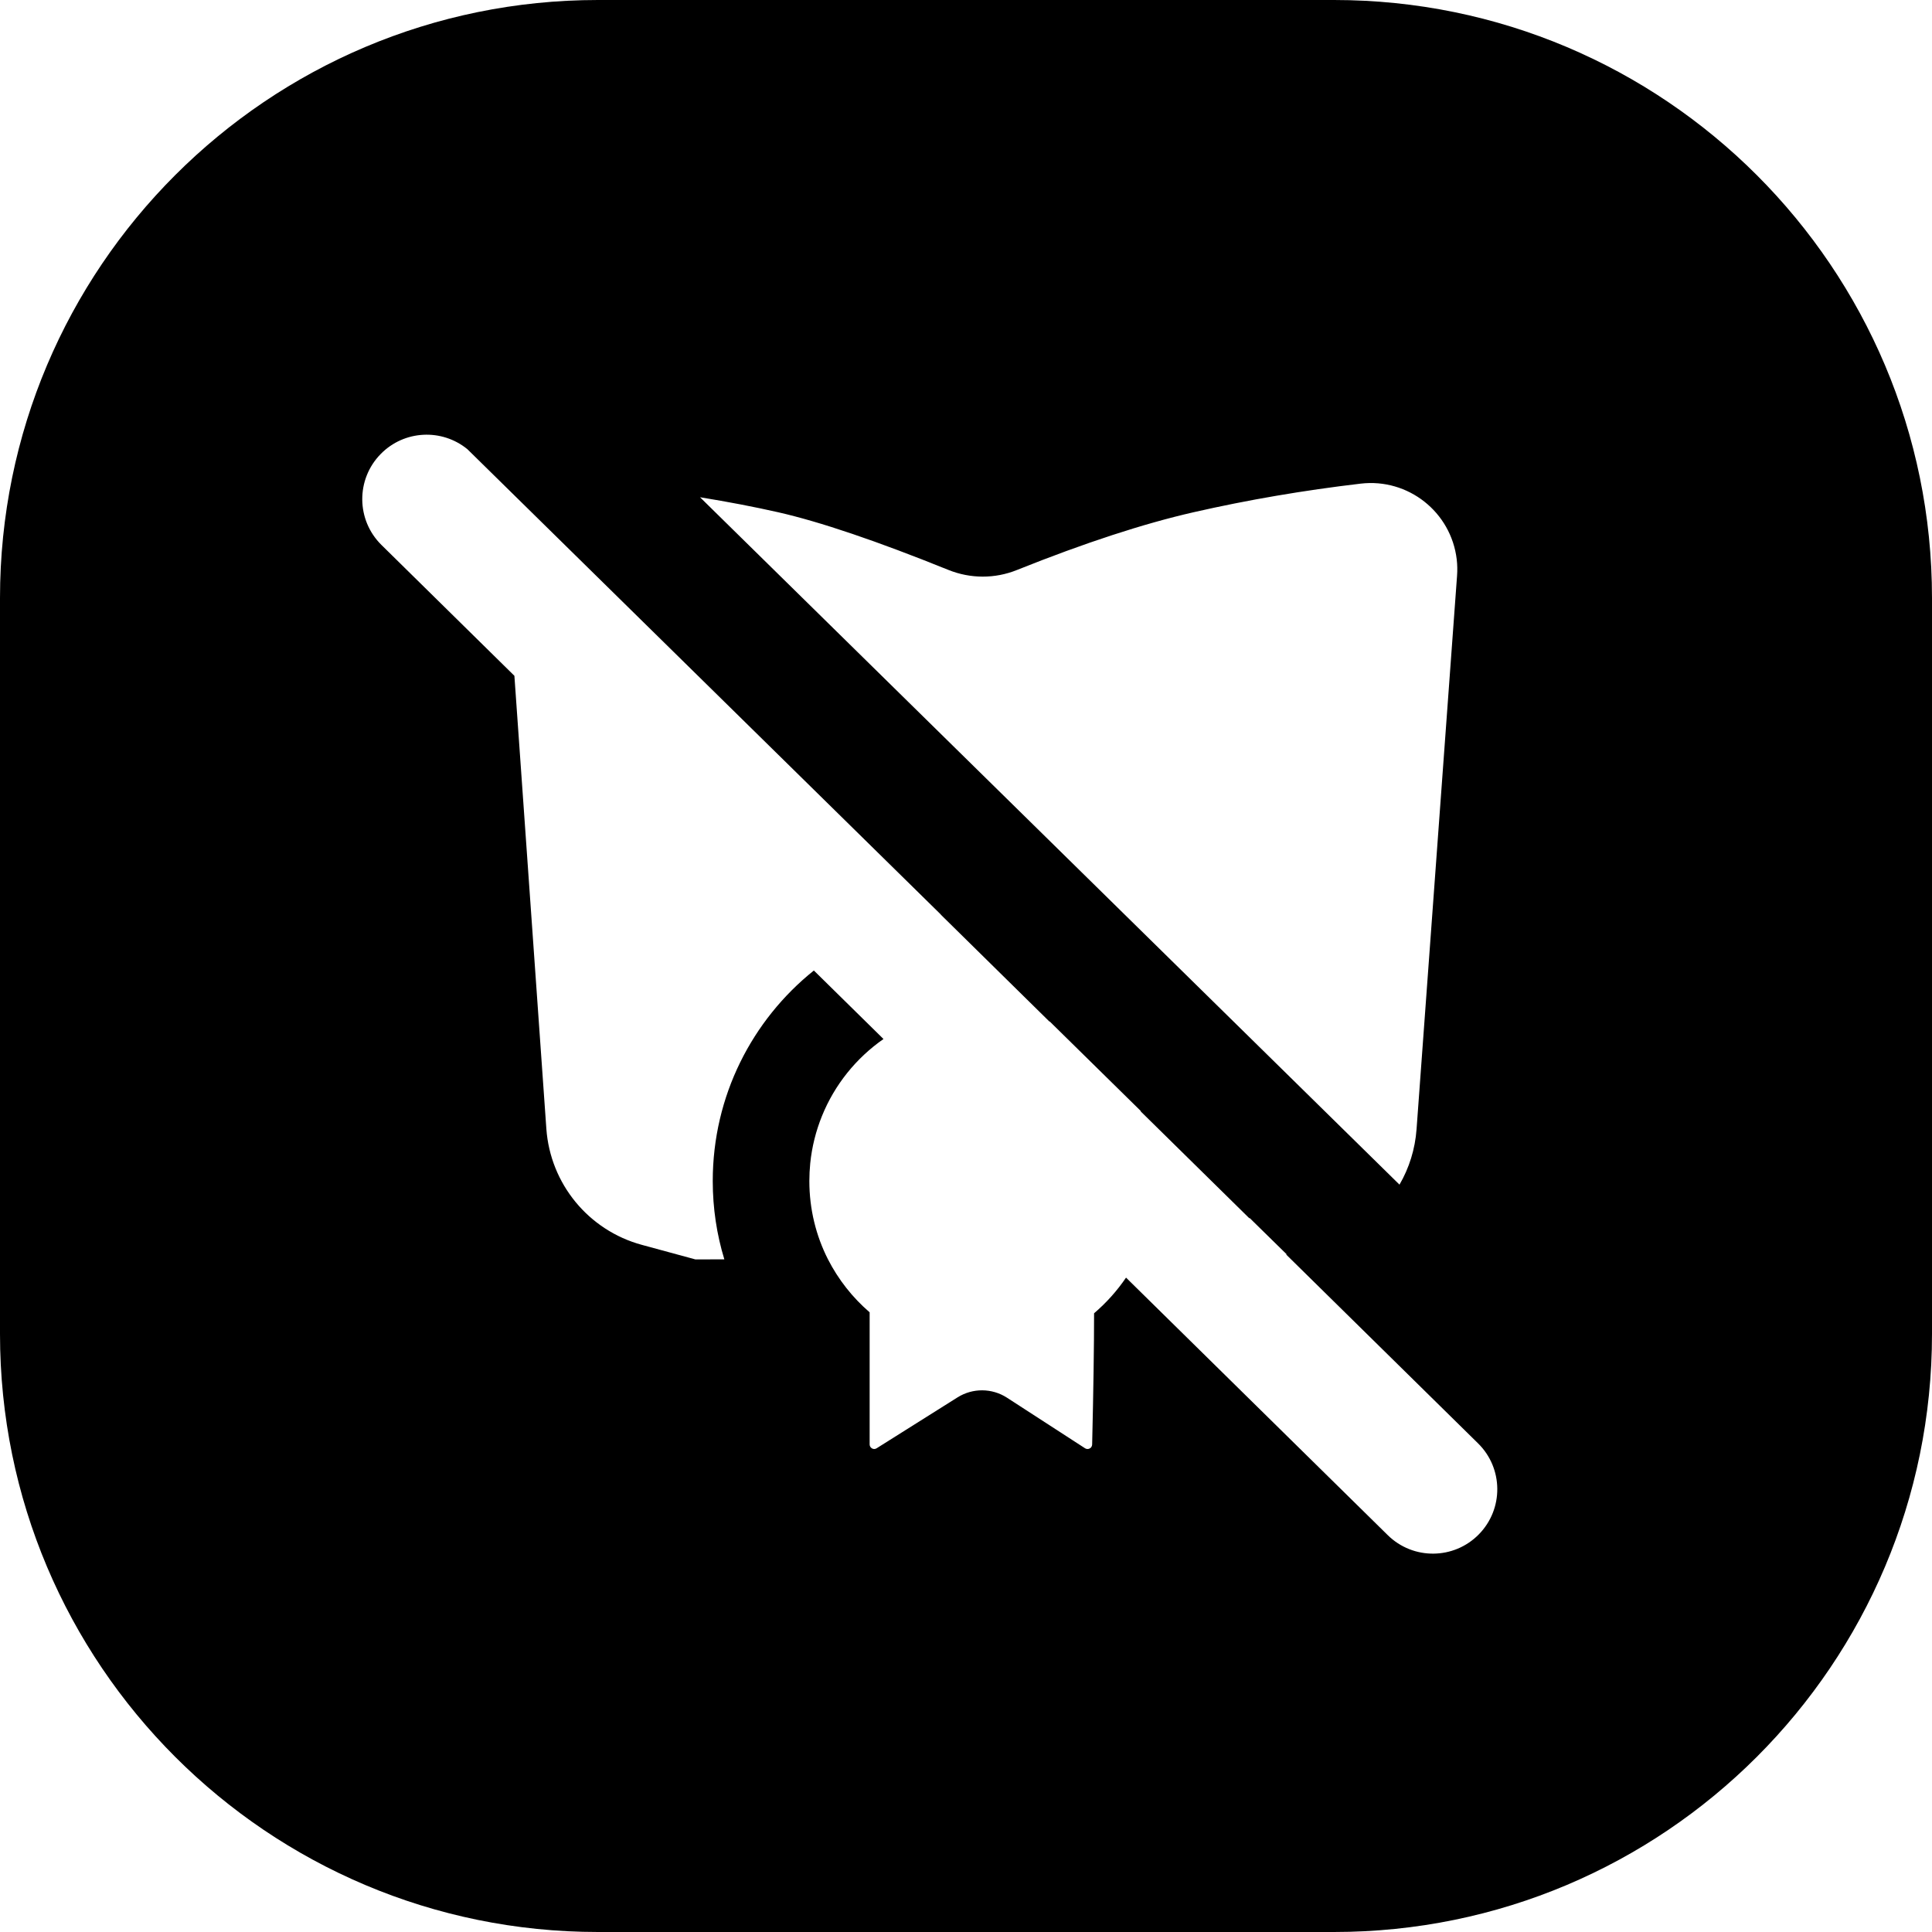 <svg width="24" height="24" viewBox="0 0 24 24" fill="none" xmlns="http://www.w3.org/2000/svg">
<path d="M7.429 0C3.326 0 0 3.326 0 7.429V16.571C0 20.674 3.326 24 7.429 24H16.571C20.674 24 24 20.674 24 16.571V7.429C24 3.326 20.674 0 16.571 0H7.429ZM4.73 5.639C5.022 5.342 5.489 5.321 5.806 5.58L11.688 11.361L11.686 11.361L13.034 12.688L13.042 12.691L14.169 13.799L14.173 13.809L15.521 15.135L15.522 15.129L15.984 15.582L15.977 15.584L18.361 17.93C18.676 18.24 18.68 18.746 18.37 19.061C18.06 19.376 17.554 19.38 17.239 19.07L13.988 15.871C13.876 16.036 13.742 16.185 13.591 16.314C13.591 16.725 13.583 17.269 13.567 17.945C13.567 17.955 13.563 17.965 13.558 17.974C13.541 18 13.506 18.008 13.479 17.991L12.508 17.362C12.322 17.242 12.083 17.241 11.896 17.358L10.89 17.991C10.881 17.997 10.871 18 10.86 18C10.829 18 10.803 17.974 10.803 17.943V16.302C10.59 16.119 10.414 15.895 10.285 15.643H10.285C10.137 15.351 10.054 15.021 10.054 14.671C10.054 14.597 10.058 14.524 10.065 14.451C10.086 14.245 10.136 14.048 10.211 13.863C10.368 13.475 10.636 13.143 10.975 12.907L10.11 12.056C9.344 12.67 8.854 13.613 8.854 14.671C8.854 15.01 8.904 15.336 8.998 15.644L8.639 15.645L7.973 15.464C7.311 15.284 6.836 14.706 6.787 14.022L6.39 8.395L4.739 6.77C4.424 6.46 4.42 5.954 4.73 5.639ZM17.597 14.027C17.579 14.275 17.505 14.51 17.385 14.716L8.696 6.177C9.046 6.234 9.369 6.296 9.665 6.363C10.185 6.481 10.891 6.72 11.782 7.08C12.055 7.19 12.359 7.191 12.632 7.081C13.476 6.743 14.209 6.504 14.828 6.363C15.504 6.209 16.196 6.091 16.902 6.008C17.492 5.938 18.026 6.36 18.096 6.949C18.104 7.017 18.105 7.085 18.1 7.153L17.597 14.027Z" fill="black"/>
</svg>
